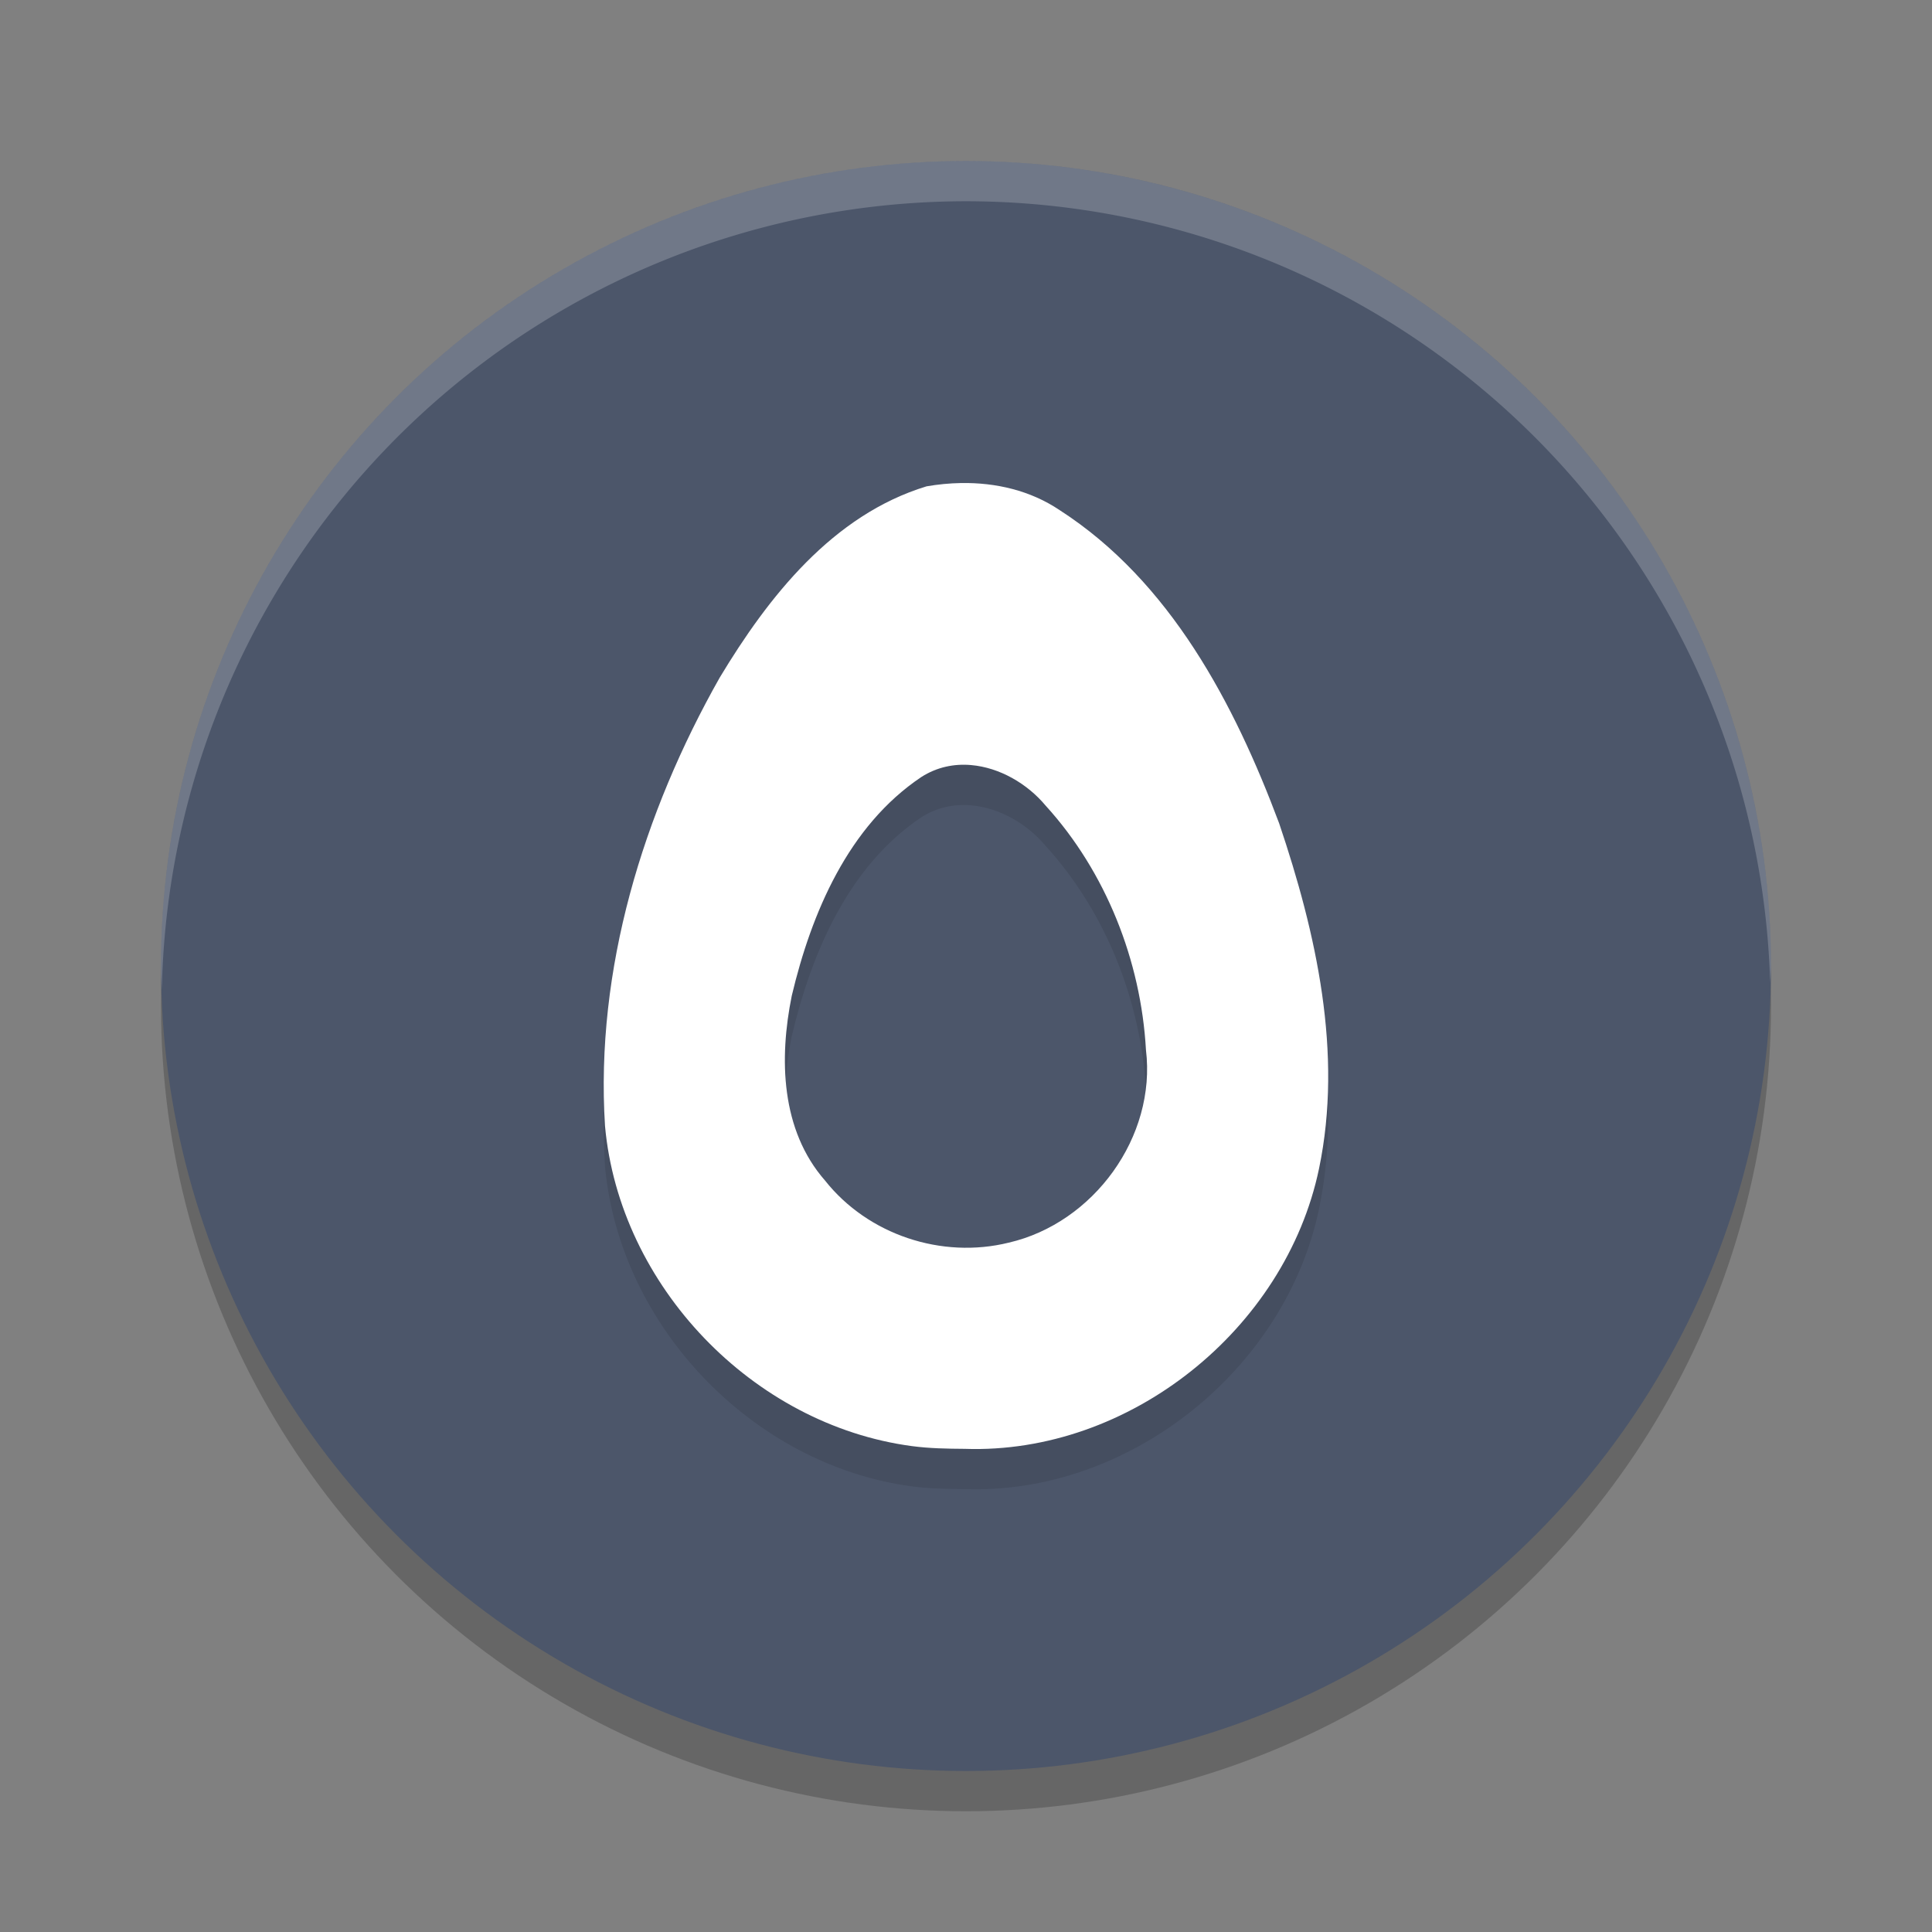 <?xml version="1.0" encoding="UTF-8" standalone="no"?>
<svg
   xmlns:dc="http://purl.org/dc/elements/1.1/"
   xmlns:cc="http://creativecommons.org/ns#"
   xmlns:rdf="http://www.w3.org/1999/02/22-rdf-syntax-ns#"
   xmlns:svg="http://www.w3.org/2000/svg"
   xmlns="http://www.w3.org/2000/svg"
   xmlns:sodipodi="http://sodipodi.sourceforge.net/DTD/sodipodi-0.dtd"
   xmlns:inkscape="http://www.inkscape.org/namespaces/inkscape"
   width="48"
   height="48"
   version="1.1"
   id="svg12"
   sodipodi:docname="avocode.svg"
   inkscape:version="0.92.5 (2060ec1f9f, 2020-04-08)">
  <rect width="100%" height="100%" fill="#808080" stroke="none"/>
  <defs
     id="defs16" />
  <sodipodi:namedview
     pagecolor="#ffffff"
     bordercolor="#666666"
     borderopacity="1"
     objecttolerance="10"
     gridtolerance="10"
     guidetolerance="10"
     inkscape:pageopacity="0"
     inkscape:pageshadow="2"
     inkscape:window-width="783"
     inkscape:window-height="480"
     id="namedview14"
     showgrid="false"
     inkscape:zoom="4.9166667"
     inkscape:cx="24"
     inkscape:cy="24"
     inkscape:window-x="0"
     inkscape:window-y="28"
     inkscape:window-maximized="0"
     inkscape:current-layer="svg12" />
  <circle
     style="opacity:0.2"
     cx="24"
     cy="25"
     r="20"
     id="circle2" />
  <circle
     style="fill:#4c566a;fill-opacity:1"
     cx="24"
     cy="24"
     r="20"
     id="circle4" />
  <path
     style="opacity:0.2;fill:#ffffff"
     d="M 24,4 A 20,20 0 0 0 4,24 20,20 0 0 0 4.021,24.582 20,20 0 0 1 24,5 20,20 0 0 1 43.979,24.418 20,20 0 0 0 44,24 20,20 0 0 0 24,4 Z"
     id="path6" />
  <path
     style="opacity:0.1"
     d="m 23.877,13.001 c -0.287,0.005 -0.575,0.033 -0.857,0.082 -2.332,0.71 -3.93,2.743 -5.139,4.752 -1.902,3.363 -3.094,7.248 -2.85,11.138 0.36,3.976 3.672,7.428 7.625,7.955 0.435,0.058 0.874,0.065 1.312,0.068 4.09,0.142 7.969,-2.967 8.803,-6.962 0.598,-2.871 -0.068,-5.847 -0.99,-8.576 -1.114,-2.977 -2.707,-6.014 -5.453,-7.783 -0.729,-0.491 -1.59,-0.688 -2.451,-0.674 z m 0.25,7.007 c 0.706,0.061 1.395,0.46 1.852,1.008 1.497,1.645 2.368,3.855 2.492,6.068 0.262,2.159 -1.301,4.302 -3.408,4.789 -1.665,0.412 -3.497,-0.195 -4.564,-1.541 -1.103,-1.258 -1.144,-3.034 -0.828,-4.592 0.488,-2.056 1.403,-4.218 3.219,-5.435 0.387,-0.248 0.815,-0.334 1.238,-0.297 z"
     id="path8" />
  <path
     style="fill:#ffffff;fill-opacity:1"
     d="m 23.877,12.001 c -0.287,0.005 -0.575,0.033 -0.857,0.082 -2.332,0.71 -3.93,2.743 -5.139,4.752 -1.902,3.363 -3.094,7.248 -2.85,11.138 0.36,3.976 3.672,7.428 7.625,7.955 0.435,0.058 0.874,0.065 1.312,0.068 4.09,0.142 7.969,-2.967 8.803,-6.962 0.598,-2.871 -0.068,-5.847 -0.99,-8.576 -1.114,-2.977 -2.707,-6.014 -5.453,-7.783 -0.729,-0.491 -1.59,-0.688 -2.451,-0.674 z m 0.25,7.007 c 0.706,0.061 1.395,0.46 1.852,1.008 1.497,1.645 2.368,3.855 2.492,6.068 0.262,2.159 -1.301,4.302 -3.408,4.789 -1.665,0.412 -3.497,-0.195 -4.564,-1.541 -1.103,-1.258 -1.144,-3.034 -0.828,-4.592 0.488,-2.056 1.403,-4.218 3.219,-5.435 0.387,-0.248 0.815,-0.334 1.238,-0.297 z"
     id="path10" />
</svg>
